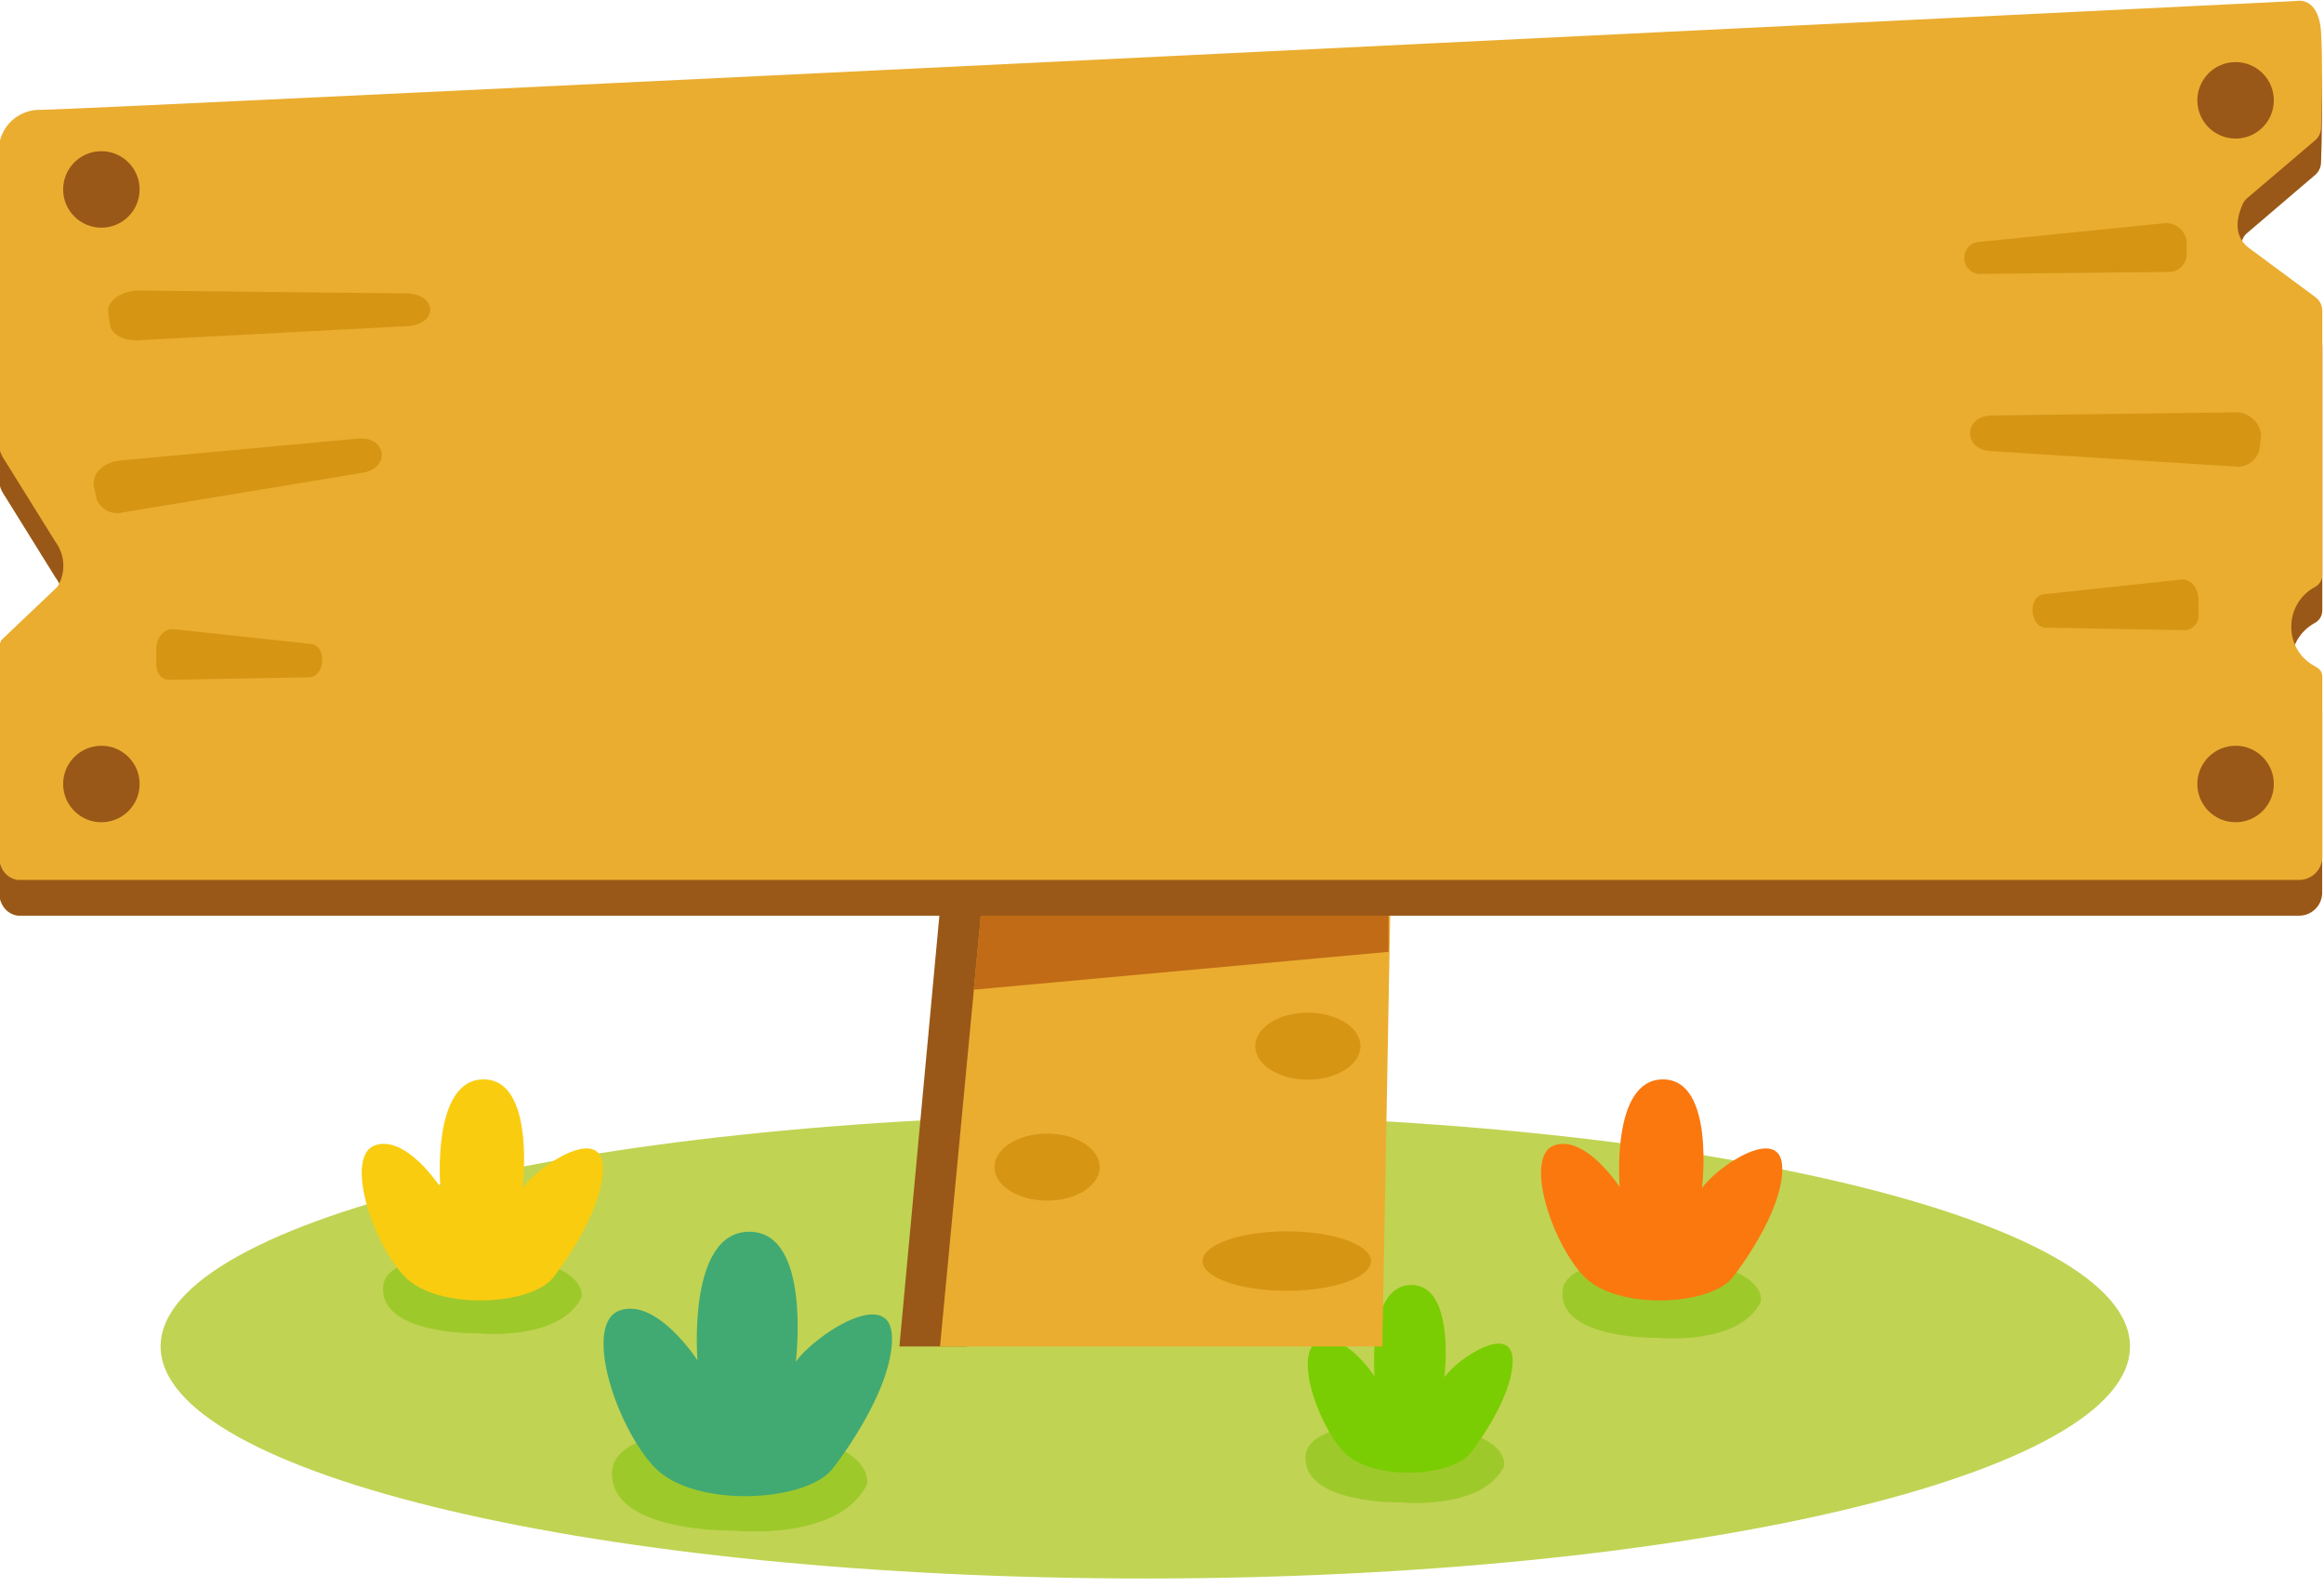 <svg width="186" height="127" viewBox="0 0 186 127" fill="none" xmlns="http://www.w3.org/2000/svg">
<mask id="mask0_1232_21041" style="mask-type:luminance" maskUnits="userSpaceOnUse" x="-16" y="-566" width="403" height="1486">
<path d="M386.824 -566H-15.176V919.7H386.824V-566Z" fill="white"/>
</mask>
<g mask="url(#mask0_1232_21041)">
<path d="M91.664 126.32C135.19 126.32 170.474 118.006 170.474 107.75C170.474 97.494 135.19 89.18 91.664 89.18C48.139 89.18 12.854 97.494 12.854 107.75C12.854 118.006 48.139 126.32 91.664 126.32Z" fill="#C1D353"/>
<path d="M38.234 106.699C38.234 106.699 44.744 107.389 46.534 103.839C46.534 103.839 47.364 100.729 38.234 100.319C38.234 100.319 30.894 100.139 30.664 102.939C30.334 106.849 38.234 106.699 38.234 106.699Z" fill="#9EC92B"/>
<path d="M35.244 94.999C35.244 94.999 32.534 90.839 30.054 91.639C27.574 92.439 29.684 99.239 32.314 102.089C34.944 104.939 42.774 104.509 44.384 102.089C44.384 102.089 48.234 97.199 48.254 93.539C48.274 89.879 43.124 93.249 41.824 95.079C41.824 95.079 42.894 86.379 38.704 86.379C34.514 86.379 35.244 94.999 35.244 94.999Z" fill="#F9CC10"/>
<path d="M58.734 122.49C58.734 122.49 67.084 123.38 69.384 118.81C69.384 118.81 70.464 114.81 58.734 114.29C58.734 114.29 49.294 114.07 48.994 117.66C48.574 122.69 58.734 122.49 58.734 122.49Z" fill="#9EC92B"/>
<path d="M55.824 108.86C55.824 108.86 52.594 103.86 49.624 104.86C46.654 105.86 49.184 113.96 52.334 117.37C55.484 120.78 64.834 120.25 66.764 117.37C66.764 117.37 71.374 111.51 71.394 107.14C71.414 102.77 65.254 106.79 63.694 108.97C63.694 108.97 64.984 98.57 59.974 98.57C54.964 98.57 55.824 108.86 55.824 108.86Z" fill="#41AA72"/>
<path d="M112.074 120.23C112.074 120.23 118.584 120.91 120.374 117.36C120.374 117.36 121.204 114.26 112.074 113.84C112.074 113.84 104.734 113.67 104.494 116.47C104.174 120.38 112.074 120.23 112.074 120.23Z" fill="#9EC92B"/>
<path d="M110.014 110.15C110.014 110.15 107.714 106.61 105.604 107.3C103.494 107.99 105.294 113.75 107.534 116.17C109.774 118.59 116.404 118.22 117.774 116.17C117.774 116.17 121.044 112.01 121.064 108.91C121.084 105.81 116.704 108.66 115.604 110.21C115.604 110.21 116.514 102.83 112.954 102.83C109.394 102.83 110.014 110.15 110.014 110.15Z" fill="#7ACD02"/>
<path d="M132.634 107.06C132.634 107.06 139.134 107.74 140.924 104.19C140.924 104.19 141.764 101.09 132.634 100.67C132.634 100.67 125.284 100.5 125.054 103.3C124.724 107.21 132.634 107.06 132.634 107.06Z" fill="#9EC92B"/>
<path d="M129.634 94.999C129.634 94.999 126.934 90.839 124.444 91.639C121.954 92.439 124.074 99.239 126.714 102.089C129.354 104.939 137.164 104.509 138.774 102.089C138.774 102.089 142.634 97.199 142.644 93.539C142.654 89.879 137.514 93.249 136.214 95.079C136.214 95.079 137.294 86.379 133.094 86.379C128.894 86.379 129.634 94.999 129.634 94.999Z" fill="#FA780E"/>
<path d="M71.984 107.75L77.274 50.73H82.804L77.394 107.75H71.984Z" fill="#995817"/>
<path d="M75.234 107.75H110.634L111.674 50.73H80.644L75.234 107.75Z" fill="#EAAD30"/>
<path d="M111.134 73.1H78.504L77.934 79.2L111.134 76.17V73.1Z" fill="#C16B16"/>
<path d="M104.674 86.399C106.999 86.399 108.884 85.199 108.884 83.719C108.884 82.239 106.999 81.039 104.674 81.039C102.349 81.039 100.464 82.239 100.464 83.719C100.464 85.199 102.349 86.399 104.674 86.399Z" fill="#D69513"/>
<path d="M83.804 96.079C86.129 96.079 88.014 94.879 88.014 93.399C88.014 91.919 86.129 90.719 83.804 90.719C81.479 90.719 79.594 91.919 79.594 93.399C79.594 94.879 81.479 96.079 83.804 96.079Z" fill="#D69513"/>
<path d="M102.984 103.299C106.707 103.299 109.724 102.234 109.724 100.919C109.724 99.605 106.707 98.539 102.984 98.539C99.262 98.539 96.244 99.605 96.244 100.919C96.244 102.234 99.262 103.299 102.984 103.299Z" fill="#D69513"/>
<path d="M-0.106 14.769C-0.098 14.335 -0.004 13.906 0.172 13.509C0.347 13.112 0.6 12.754 0.916 12.456C1.232 12.158 1.604 11.926 2.011 11.773C2.417 11.621 2.85 11.552 3.284 11.569C6.614 11.509 183.764 2.859 183.764 2.859C183.764 2.859 185.564 2.409 185.764 5.329C185.904 7.629 185.824 11.459 185.764 12.989C185.761 13.179 185.719 13.365 185.64 13.538C185.561 13.71 185.446 13.864 185.304 13.989L179.824 18.669C179.693 18.782 179.587 18.922 179.514 19.079C179.204 19.739 178.514 21.549 180.014 22.639C181.514 23.729 184.214 25.749 185.354 26.639C185.519 26.772 185.65 26.942 185.739 27.134C185.827 27.327 185.87 27.537 185.864 27.749V48.869C185.862 49.078 185.802 49.281 185.69 49.458C185.579 49.634 185.421 49.777 185.234 49.869C184.672 50.18 184.203 50.637 183.876 51.191C183.549 51.745 183.377 52.376 183.377 53.019C183.377 53.662 183.549 54.293 183.876 54.847C184.203 55.401 184.672 55.858 185.234 56.169C185.614 56.379 185.854 56.539 185.854 57.059V71.539C185.826 72.009 185.62 72.45 185.279 72.773C184.937 73.096 184.485 73.277 184.014 73.279H1.434C1.434 73.279 -0.106 73.179 -0.106 71.119V54.999C-0.11 54.68 -0.038 54.365 0.104 54.079L4.604 49.789C4.938 49.24 5.099 48.603 5.067 47.961C5.035 47.319 4.811 46.702 4.424 46.189L0.174 39.349C-0.013 38.995 -0.109 38.6 -0.106 38.199V14.769Z" fill="#995817"/>
<path d="M-0.106 11.999C-0.098 11.565 -0.004 11.136 0.171 10.738C0.347 10.341 0.6 9.982 0.915 9.682C1.231 9.383 1.603 9.151 2.01 8.998C2.417 8.844 2.85 8.773 3.284 8.789C6.614 8.789 183.764 0.08 183.764 0.08C183.764 0.08 185.564 -0.37 185.764 2.56C185.904 4.86 185.824 8.689 185.764 10.219C185.761 10.409 185.719 10.595 185.64 10.768C185.561 10.94 185.446 11.094 185.304 11.219L179.824 15.88C179.697 15.995 179.592 16.134 179.514 16.288C179.204 16.959 178.514 18.77 180.014 19.86L185.354 23.809C185.52 23.942 185.652 24.11 185.741 24.303C185.829 24.497 185.872 24.707 185.864 24.919V45.999C185.865 46.209 185.806 46.413 185.695 46.59C185.583 46.767 185.423 46.91 185.234 46.999C184.668 47.31 184.196 47.77 183.871 48.328C183.545 48.886 183.377 49.523 183.384 50.169C183.378 50.81 183.549 51.443 183.877 51.995C184.204 52.545 184.678 52.998 185.244 53.3C185.624 53.52 185.864 53.679 185.864 54.19V68.669C185.836 69.139 185.631 69.582 185.289 69.906C184.948 70.231 184.495 70.415 184.024 70.419H1.434C1.434 70.419 -0.106 70.32 -0.106 68.26V52.158C-0.108 51.837 -0.036 51.519 0.104 51.23L4.604 46.95C4.938 46.398 5.098 45.76 5.066 45.117C5.034 44.474 4.811 43.855 4.424 43.34L0.174 36.51C-0.013 36.154 -0.109 35.76 -0.106 35.359V11.999Z" fill="#EAAD30"/>
<path d="M8.114 18.22C9.804 18.22 11.174 16.85 11.174 15.16C11.174 13.47 9.804 12.1 8.114 12.1C6.424 12.1 5.054 13.47 5.054 15.16C5.054 16.85 6.424 18.22 8.114 18.22Z" fill="#995817"/>
<path d="M8.114 65.8C9.804 65.8 11.174 64.43 11.174 62.74C11.174 61.05 9.804 59.68 8.114 59.68C6.424 59.68 5.054 61.05 5.054 62.74C5.054 64.43 6.424 65.8 8.114 65.8Z" fill="#995817"/>
<path d="M178.924 65.8C180.614 65.8 181.984 64.43 181.984 62.74C181.984 61.05 180.614 59.68 178.924 59.68C177.234 59.68 175.864 61.05 175.864 62.74C175.864 64.43 177.234 65.8 178.924 65.8Z" fill="#995817"/>
<path d="M178.924 11.089C180.614 11.089 181.984 9.719 181.984 8.029C181.984 6.339 180.614 4.969 178.924 4.969C177.234 4.969 175.864 6.339 175.864 8.029C175.864 9.719 177.234 11.089 178.924 11.089Z" fill="#995817"/>
<path d="M178.714 33L159.444 33.25C157.154 33.25 157.044 35.96 159.334 36.1L178.834 37.33C179.274 37.395 179.723 37.294 180.093 37.046C180.463 36.799 180.727 36.422 180.834 35.99L180.974 34.77C180.902 34.239 180.625 33.757 180.203 33.426C179.781 33.096 179.247 32.943 178.714 33Z" fill="#D69513"/>
<path d="M173.154 17.87L158.514 19.35C158.337 19.348 158.162 19.382 157.998 19.45C157.835 19.518 157.688 19.619 157.565 19.746C157.442 19.874 157.347 20.025 157.286 20.191C157.224 20.357 157.197 20.534 157.207 20.71C157.217 20.887 157.262 21.06 157.342 21.218C157.421 21.376 157.532 21.516 157.668 21.63C157.803 21.743 157.961 21.828 158.131 21.878C158.3 21.928 158.479 21.942 158.654 21.92L173.574 21.76C173.94 21.766 174.293 21.629 174.56 21.379C174.827 21.129 174.986 20.786 175.004 20.42V19.31C174.98 19.093 174.912 18.883 174.805 18.693C174.698 18.503 174.554 18.335 174.382 18.201C174.21 18.067 174.012 17.969 173.802 17.912C173.591 17.855 173.371 17.841 173.154 17.87Z" fill="#D69513"/>
<path d="M174.574 46.379L163.574 47.559C162.274 47.699 162.424 50.209 163.744 50.229L174.954 50.429C175.266 50.38 175.547 50.209 175.734 49.955C175.921 49.7 176 49.382 175.954 49.069V47.919C175.924 46.999 175.284 46.299 174.574 46.379Z" fill="#D69513"/>
<path d="M11.154 23.25L32.464 23.48C35.004 23.48 35.114 25.97 32.584 26.1L11.024 27.23C9.884 27.29 8.894 26.73 8.794 25.99L8.644 24.87C8.644 24 9.824 23.24 11.154 23.25Z" fill="#D69513"/>
<path d="M9.564 36.859L28.654 35.099C30.924 34.899 31.294 37.449 29.044 37.829L9.874 40.999C9.46 41.117 9.016 41.081 8.626 40.897C8.236 40.713 7.926 40.394 7.754 39.999L7.494 38.839C7.394 37.839 8.324 36.999 9.564 36.859Z" fill="#D69513"/>
<path d="M13.884 50.35L24.884 51.531C26.194 51.67 26.034 54.18 24.724 54.2L13.504 54.401C12.914 54.401 12.454 53.81 12.504 53.05V51.901C12.524 51.001 13.174 50.28 13.884 50.35Z" fill="#D69513"/>
</g>
</svg>
